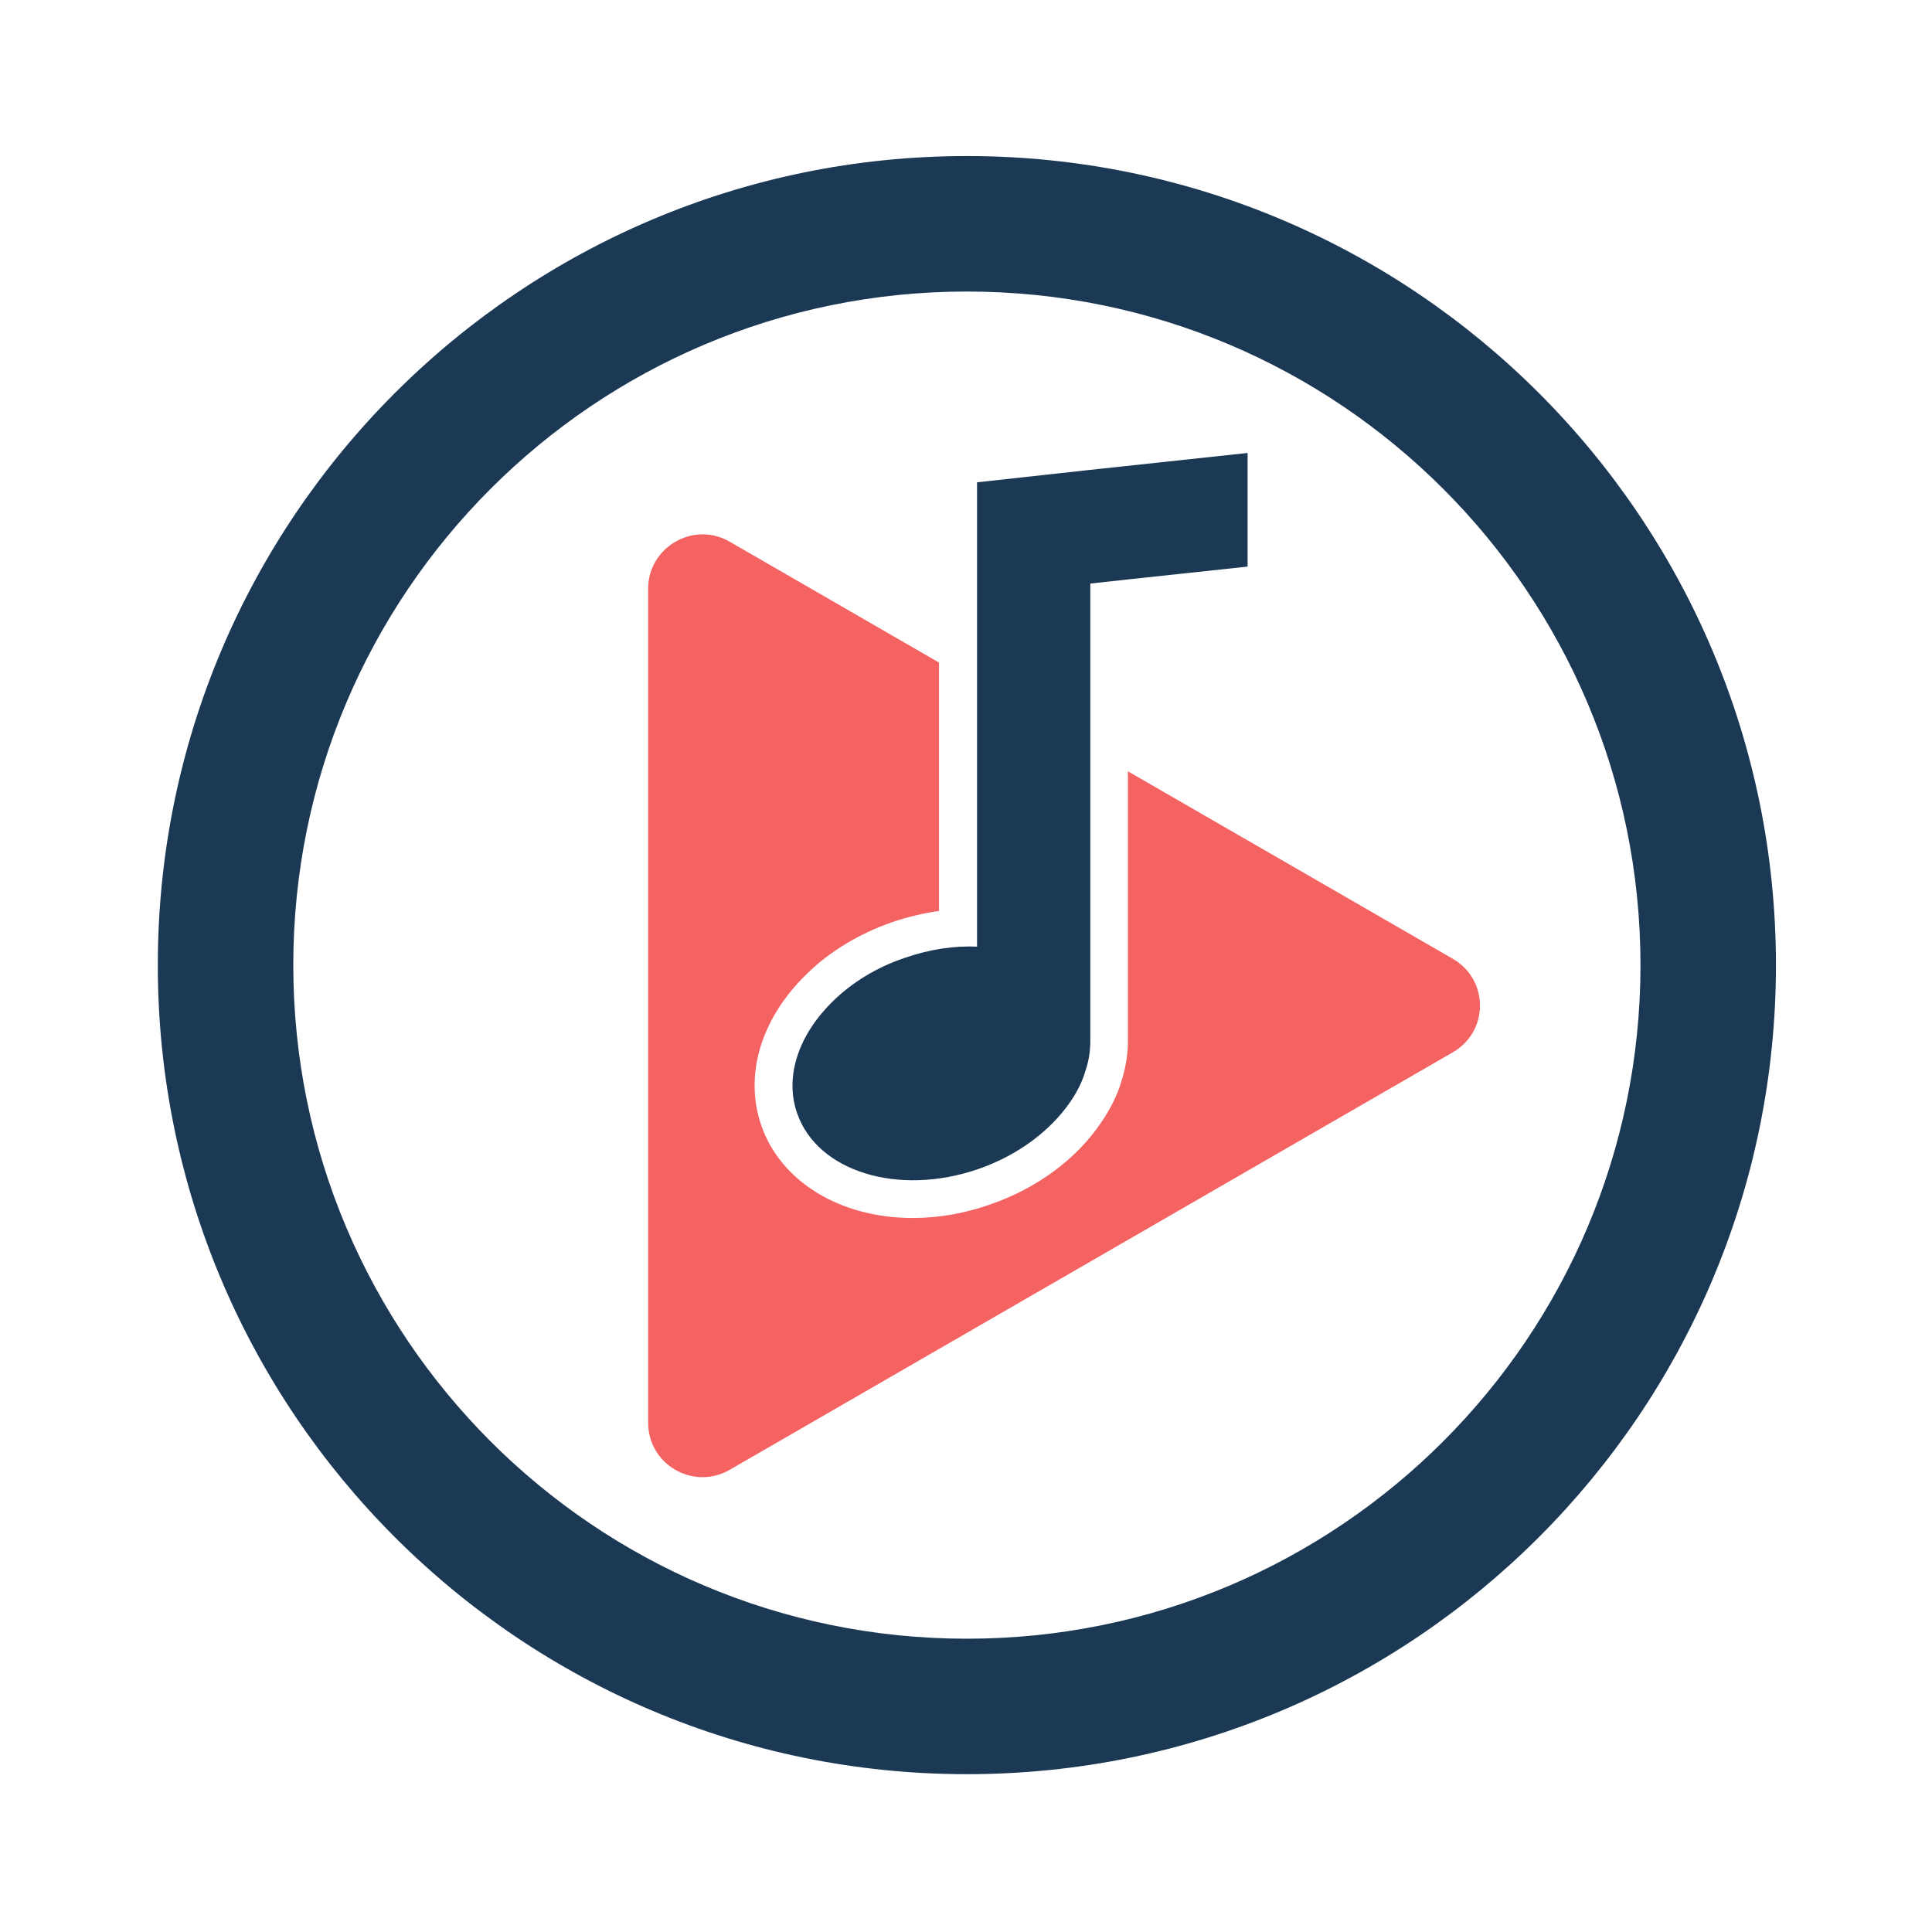 <svg width="219" height="219" viewBox="0 0 219 219" fill="none" xmlns="http://www.w3.org/2000/svg">
<path d="M164.669 108.675L127.857 87.432V117.974C127.857 119.51 127.601 121.088 127.089 122.667C126.62 124.202 125.852 125.738 124.828 127.231C122.013 131.411 117.534 134.696 112.245 136.53C109.344 137.554 106.401 138.065 103.457 138.065C95.267 138.065 88.528 133.97 86.31 127.615C84.305 121.856 86.267 115.415 91.471 110.381C94.073 107.822 97.443 105.817 101.111 104.538C102.86 103.94 104.652 103.514 106.443 103.258V75.105L82.727 61.412C78.632 59.023 73.47 62.009 73.47 66.744V161.27C73.47 166.005 78.589 168.991 82.727 166.602L164.584 119.339C168.807 116.993 168.807 111.064 164.669 108.675Z" fill="#F46262"/>
<path d="M109.6 17.689C58.967 17.689 17.889 58.767 17.889 109.4C17.889 160.033 58.967 201.111 109.6 201.111C160.233 201.111 201.311 160.033 201.311 109.4C201.311 58.767 160.233 17.689 109.6 17.689ZM109.6 185.755C67.413 185.755 33.245 151.545 33.245 109.4C33.245 67.256 67.413 33.046 109.6 33.046C151.787 33.046 185.955 67.256 185.955 109.4C185.955 151.545 151.787 185.755 109.6 185.755Z" fill="#1B3954"/>
<path d="M94.457 113.453C90.618 117.164 88.869 121.941 90.362 126.207C92.665 132.819 101.836 135.634 110.88 132.52C115.444 130.942 119.112 128.126 121.33 124.885C122.098 123.776 122.695 122.581 123.037 121.387C123.421 120.278 123.591 119.126 123.591 118.017V66.147L128.283 65.635L141.421 64.227V51.345L123.549 53.265L110.752 54.672V107.31C108.15 107.182 105.334 107.609 102.519 108.59C99.362 109.656 96.59 111.363 94.457 113.453Z" fill="#1B3954"/>
</svg>
